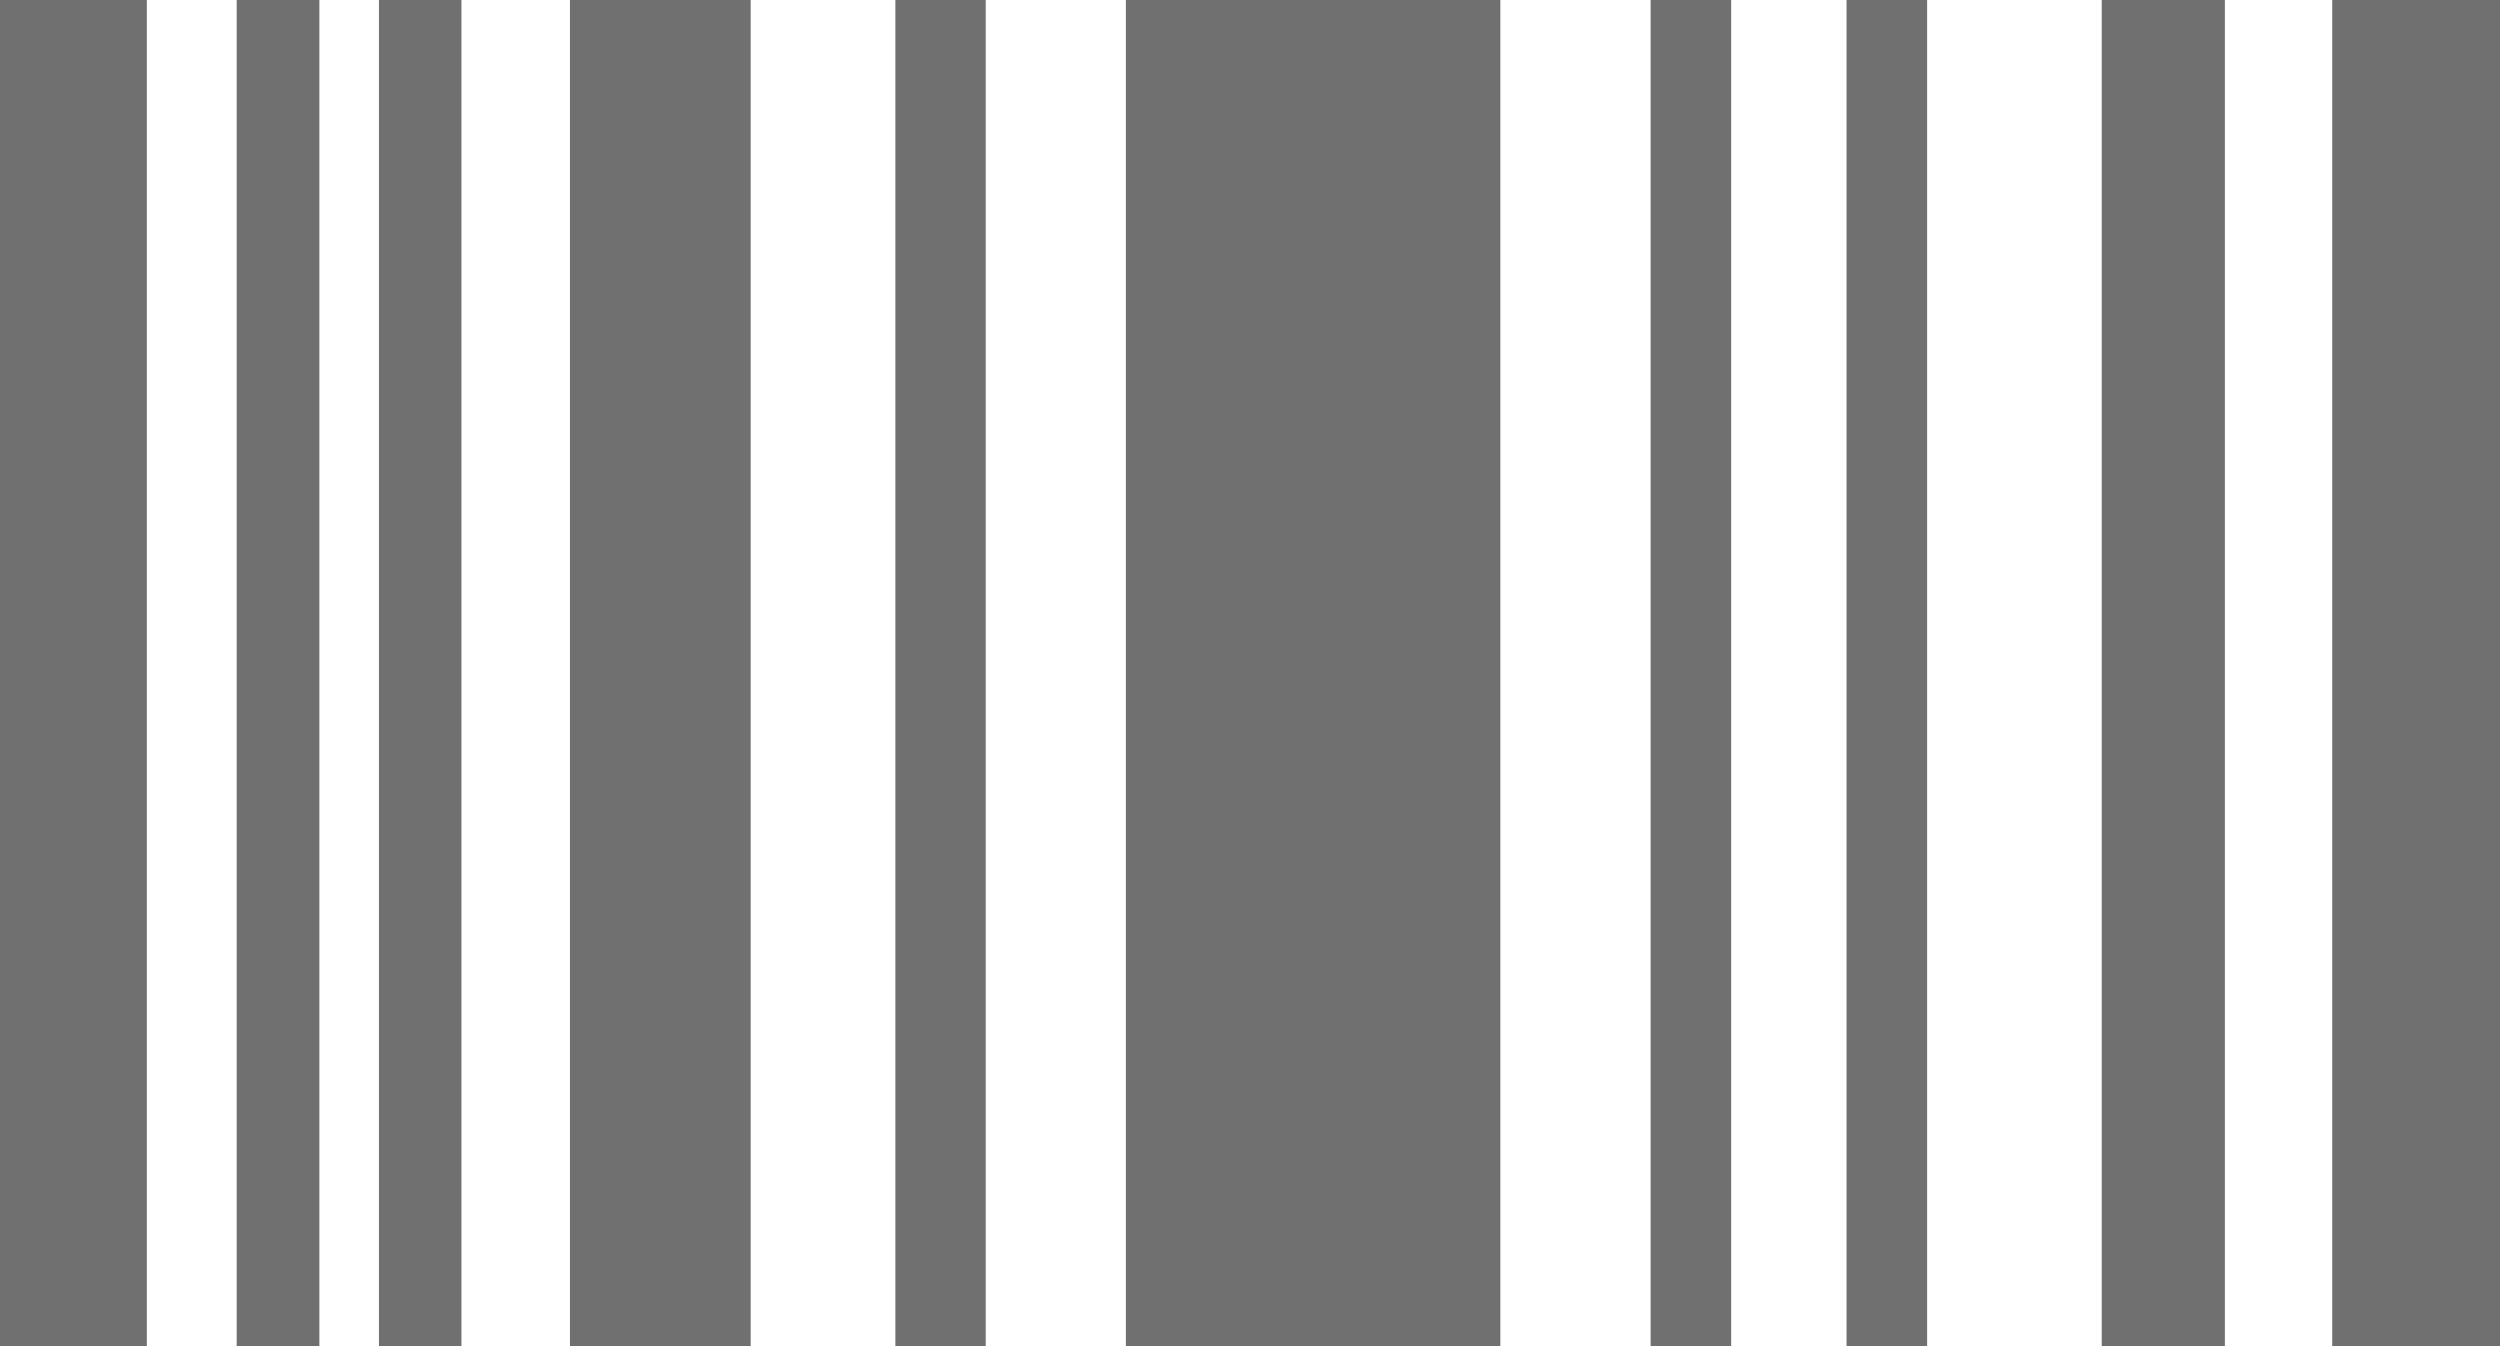 <svg width="52" height="28" viewBox="0 0 52 28" fill="none" xmlns="http://www.w3.org/2000/svg">
<path d="M0 0H3.054V28H0V0ZM4.923 28H6.643V0H4.923V28ZM7.882 28H9.598V0H7.882V28ZM11.855 28H15.614V0H11.855V28ZM18.624 28H20.503V0H18.624V28ZM23.418 28H31.207V0H23.418V28ZM43.716 28H46.277V0H43.716V28ZM48.51 0V28H52V0H48.51ZM34.333 28H36.008V0H34.333V28ZM38.408 28H40.084V0H38.408V28Z" fill="#707070"/>
</svg>
